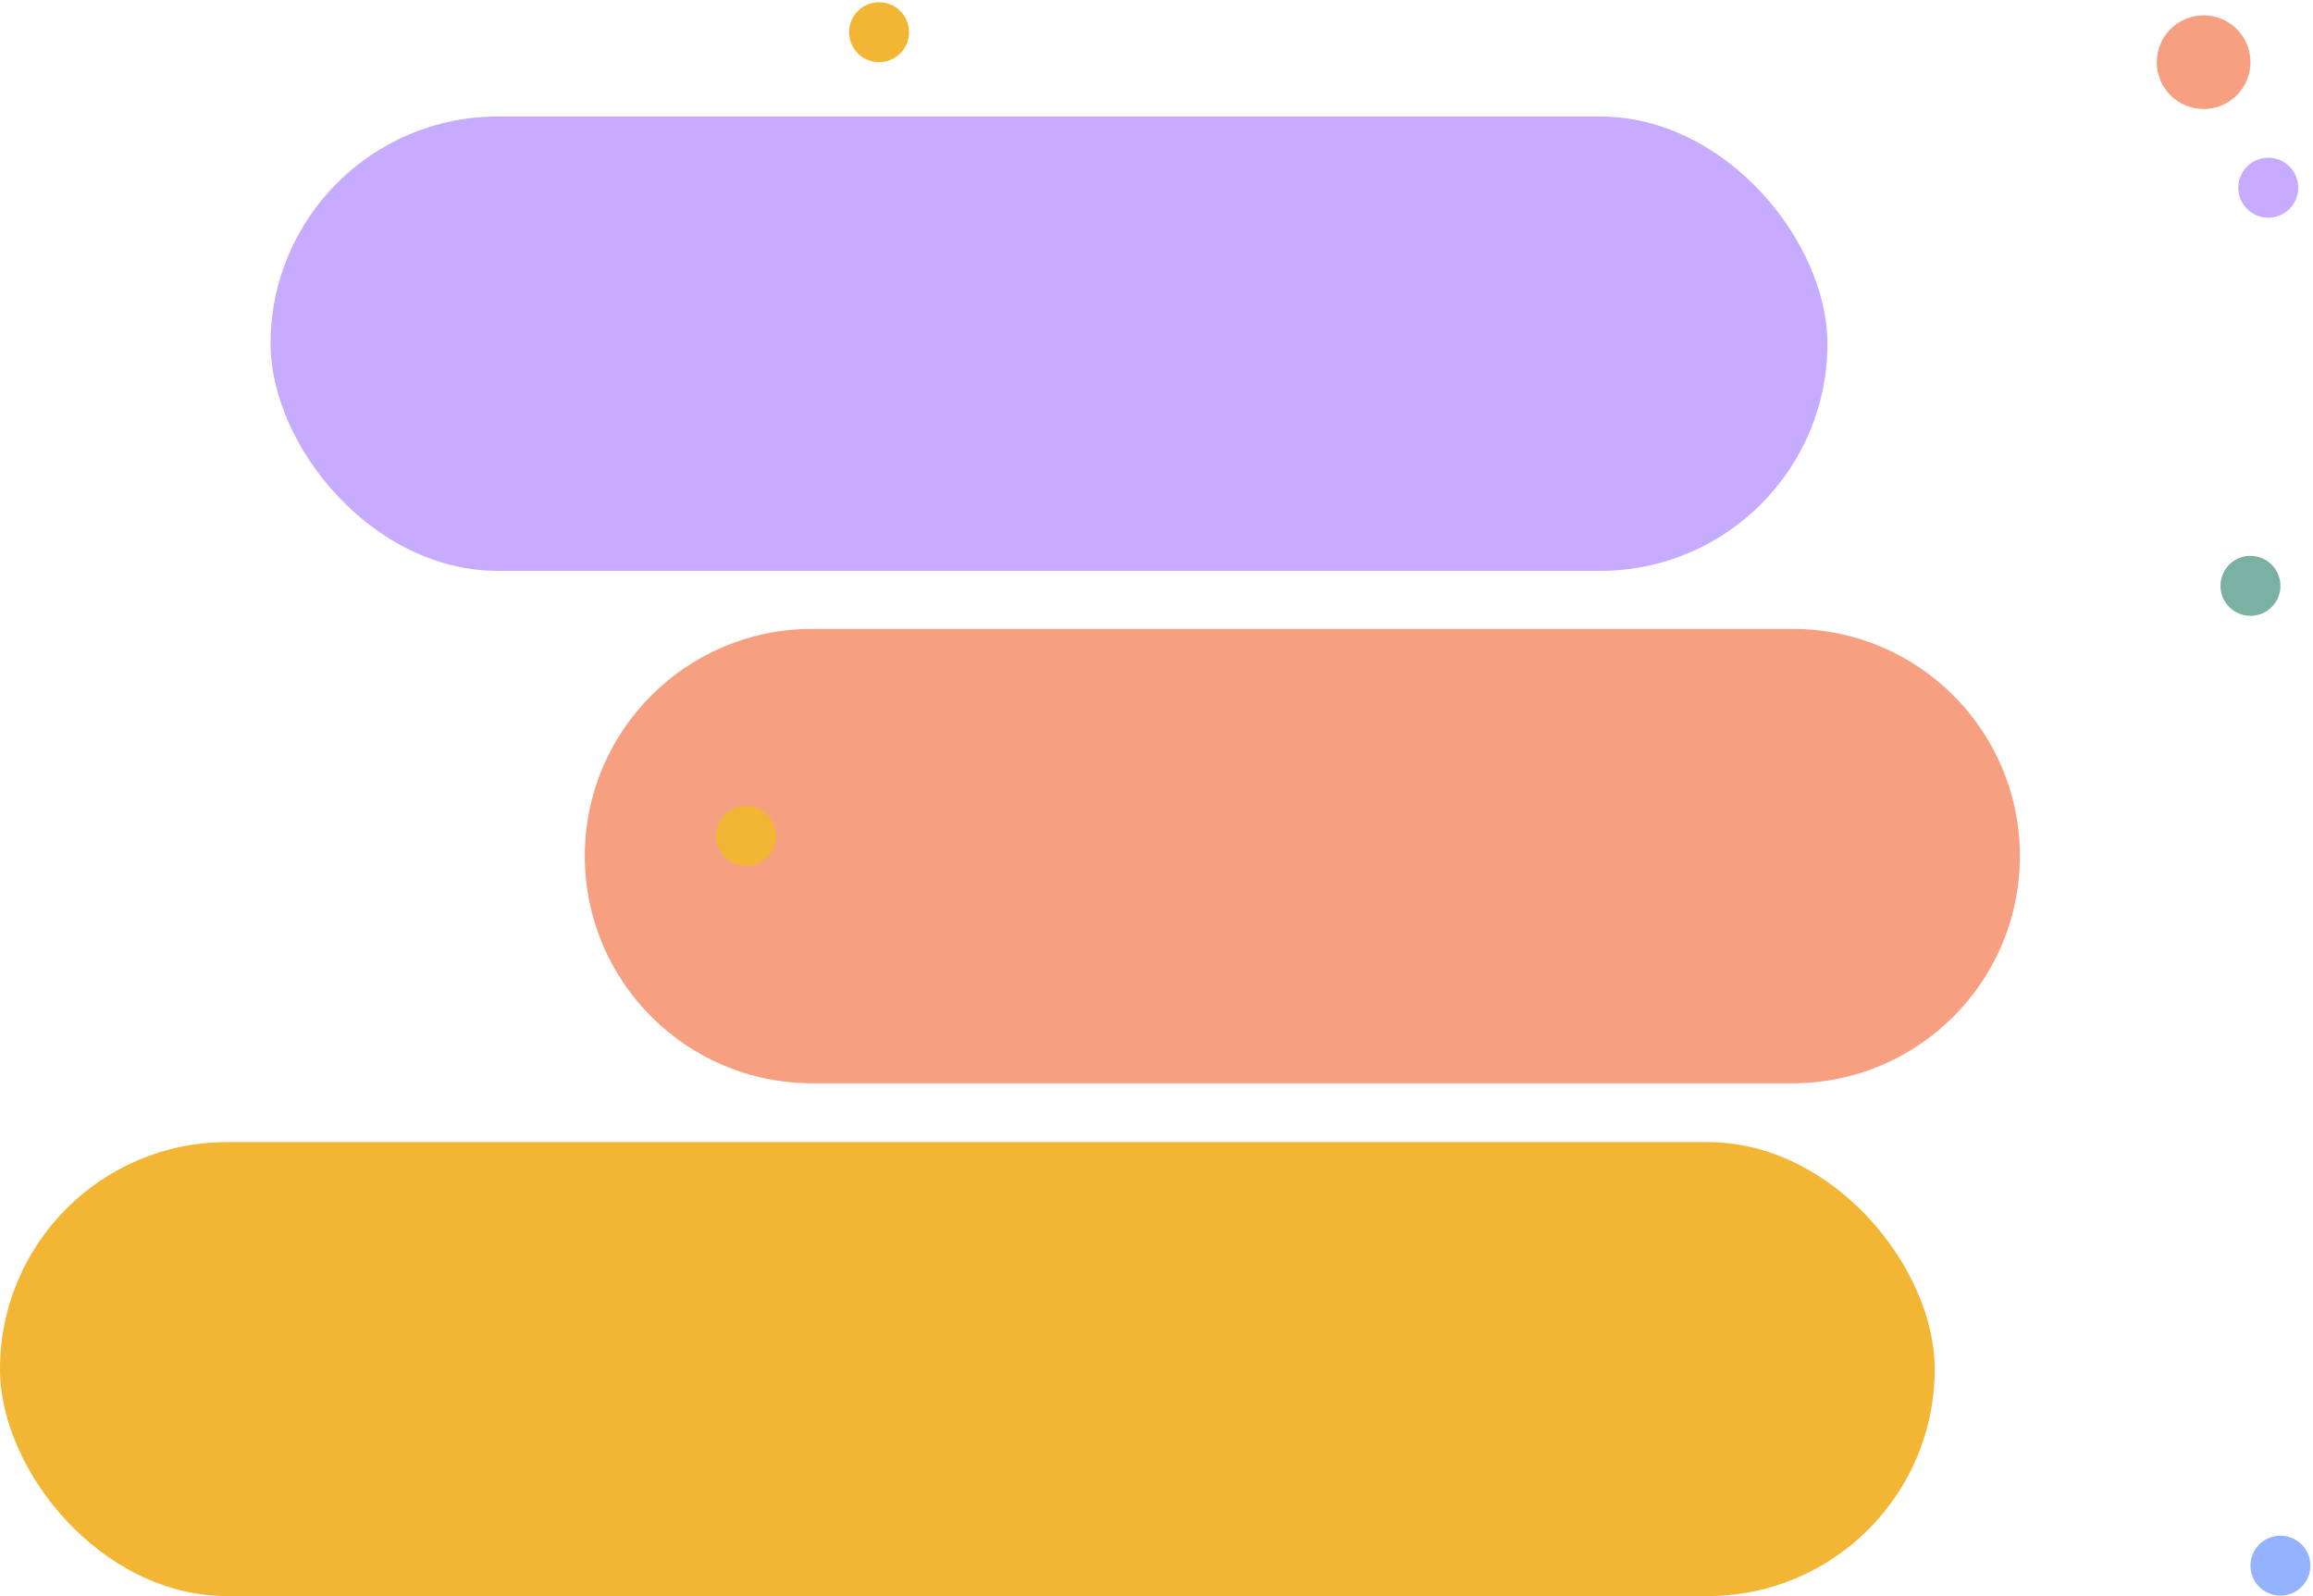 <svg width="642" height="443" viewBox="0 0 642 443" fill="none" xmlns="http://www.w3.org/2000/svg">
<path d="M560.64 237.61C560.64 202.788 532.412 174.56 497.59 174.56H225.37C190.549 174.56 162.32 202.788 162.32 237.61C162.32 272.432 190.549 300.66 225.37 300.66H497.59C532.412 300.66 560.64 272.432 560.64 237.61Z" fill="#F6A081"/>
<rect x="75.1" y="32.34" width="432.12" height="126.1" rx="63.05" fill="#C6ABFF"/>
<circle cx="611.64" cy="17.26" r="13" fill="#F6A081"/>
<circle cx="225.02" cy="266.86" r="13" transform="rotate(180 225.02 266.86)" fill="#F6A081"/>
<circle cx="244" cy="8.94" r="8.32" transform="rotate(180 244 8.94)" fill="#F3B634"/>
<circle cx="624.64" cy="162.6" r="8.32" transform="rotate(180 624.64 162.6)" fill="#7BB1A2"/>
<circle cx="629.58" cy="52.1" r="8.32" fill="#C6ABFF"/>
<circle cx="207.08" cy="232.02" r="8.32" transform="rotate(180 207.08 232.02)" fill="#F3B634"/>
<circle cx="632.96" cy="434.56" r="8.32" transform="rotate(180 632.96 434.56)" fill="#94B2FF"/>
<rect y="317" width="537" height="126" rx="63" fill="#F3B634"/>
</svg>
